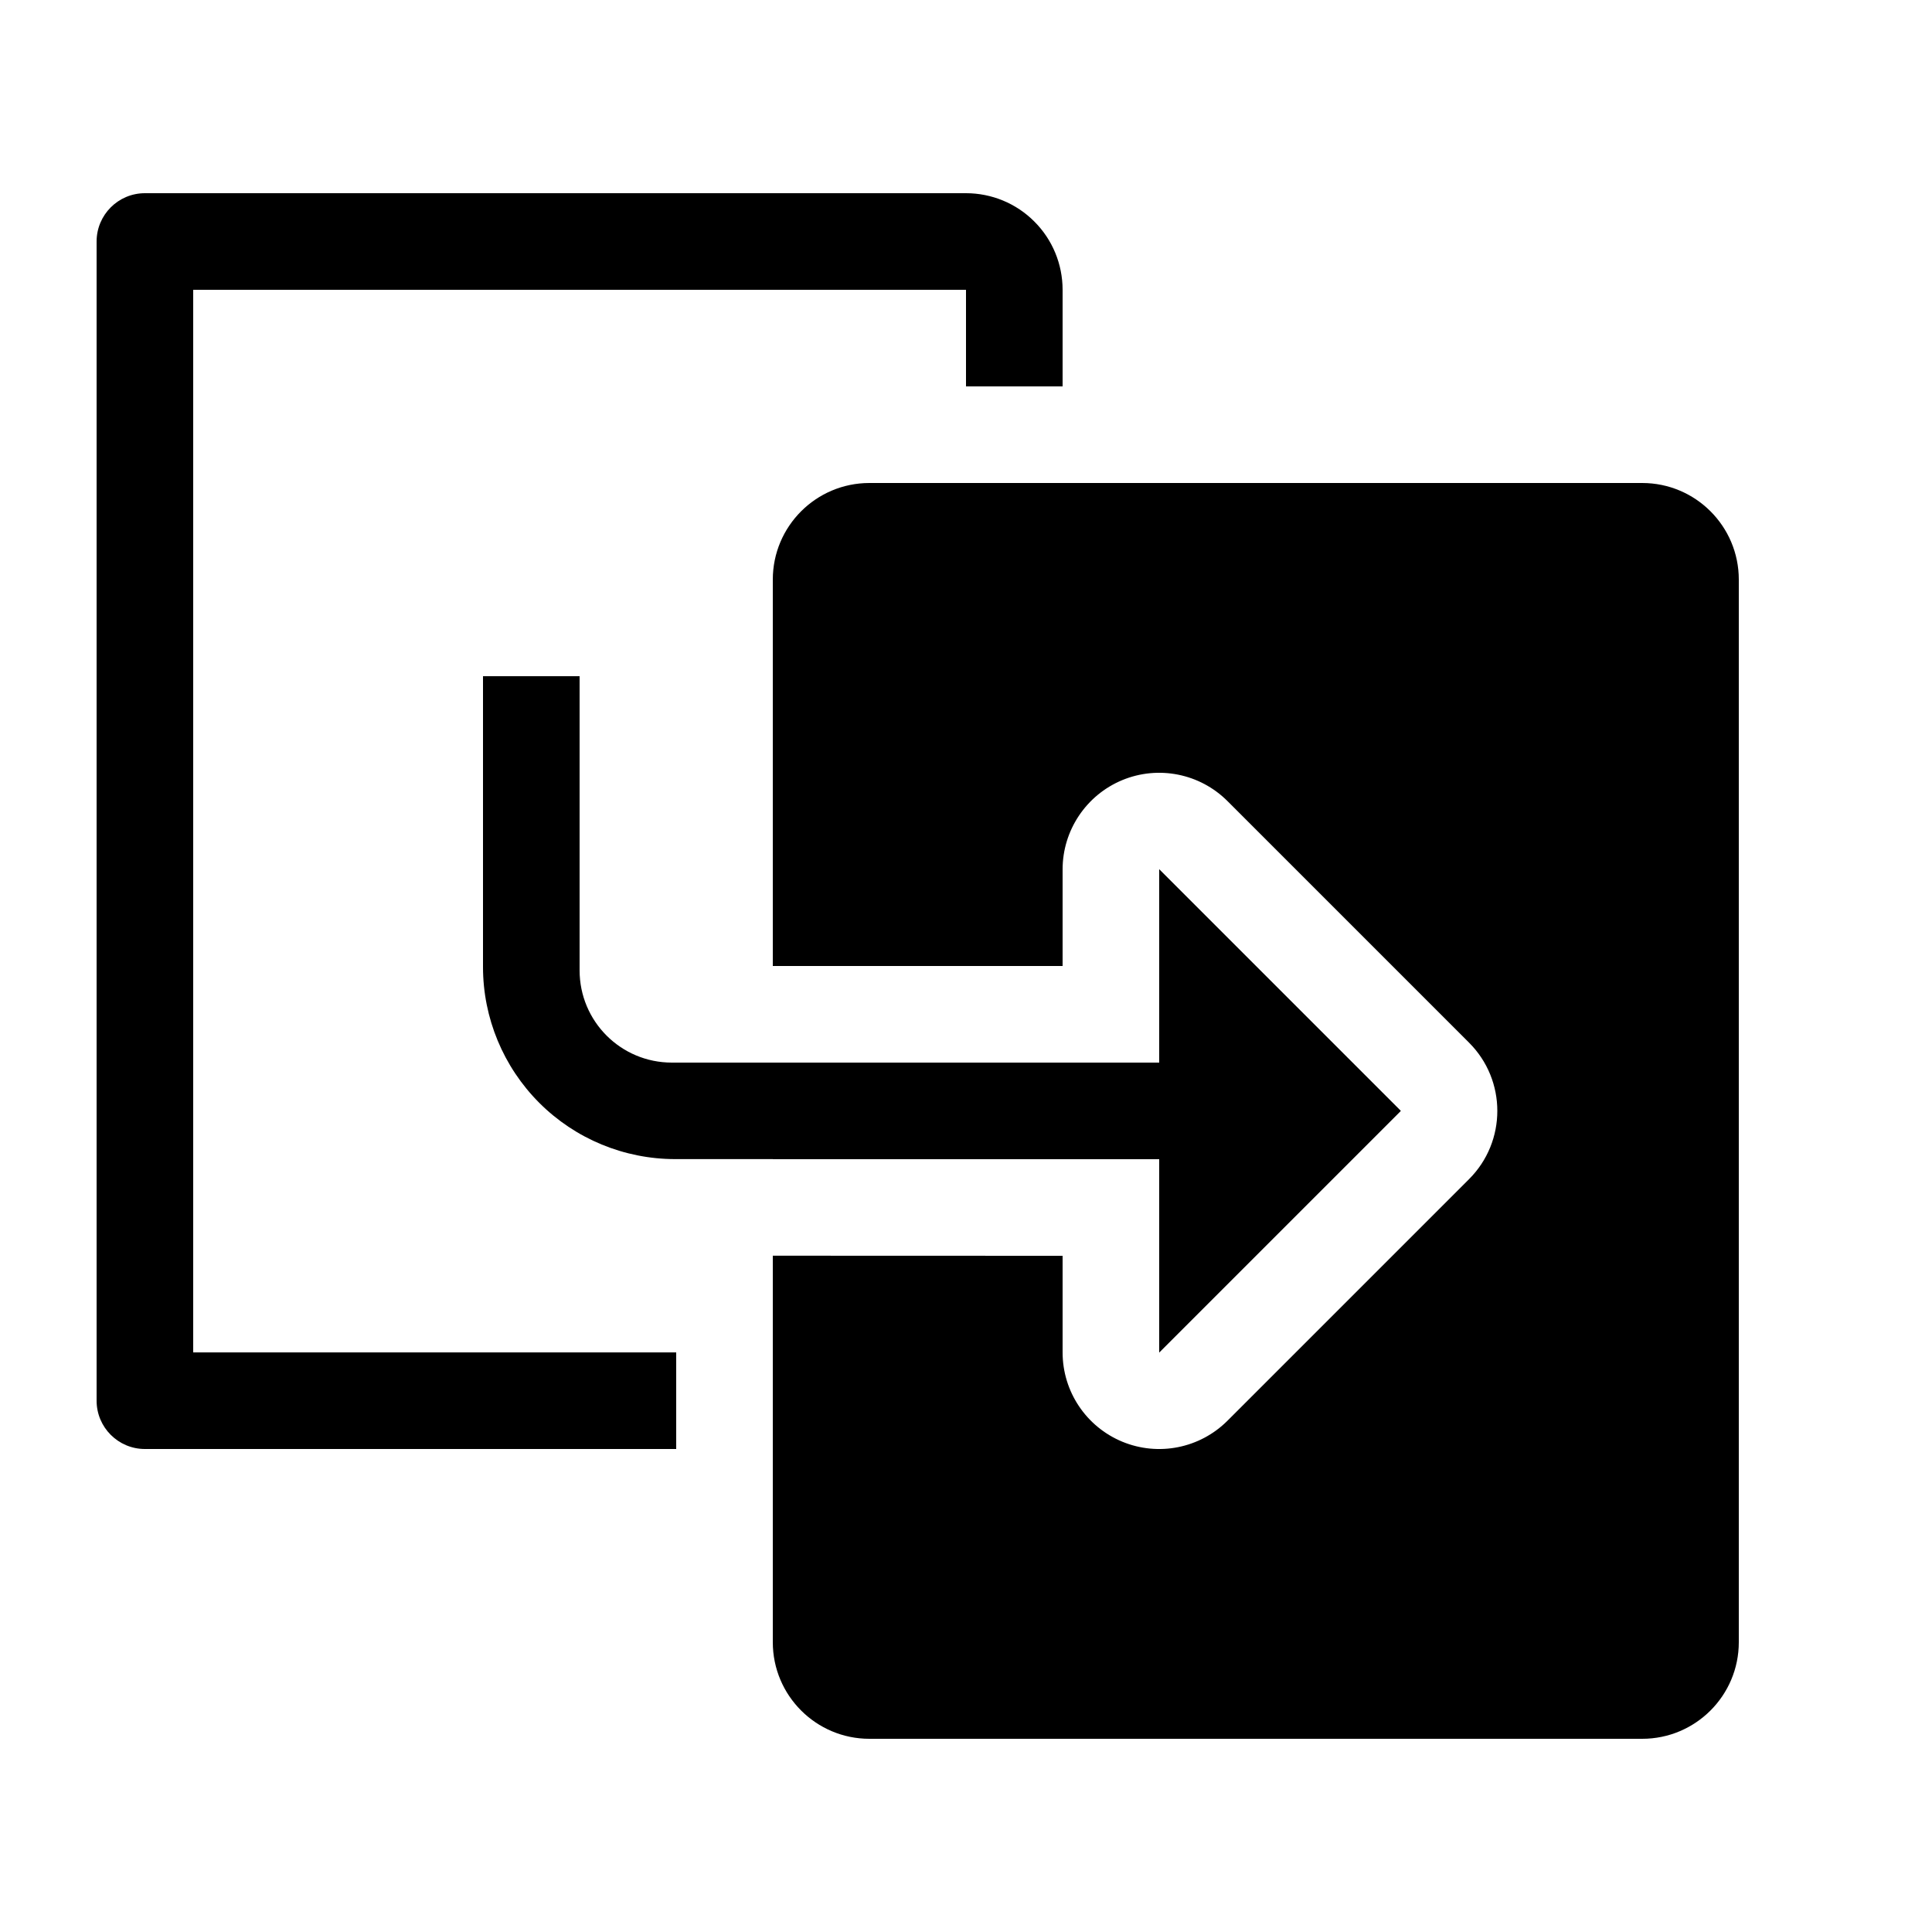<?xml version="1.0" encoding="UTF-8" standalone="no"?>
<!DOCTYPE svg PUBLIC "-//W3C//DTD SVG 1.1//EN" "http://www.w3.org/Graphics/SVG/1.1/DTD/svg11.dtd">
<svg width="20px" height="20px" version="1.1" xmlns="http://www.w3.org/2000/svg" xmlns:xlink="http://www.w3.org/1999/xlink" xml:space="preserve" xmlns:serif="http://www.serif.com/" style="fill-rule:evenodd;clip-rule:evenodd;stroke-linejoin:round;stroke-miterlimit:2;">
    <rect x="0" y="0" width="20" height="20" style="fill-opacity:0;"/>
    <g transform="matrix(1,0,0,1,-1,-2)">
        <g>
            <g transform="matrix(1,0,0,1,-1,1)">
                <path d="M9,16L3.5,16C3.224,16 3,15.776 3,15.5L3,3.5C3,3.224 3.224,3 3.5,3L12,3C12.265,3 12.52,3.105 12.707,3.293C12.895,3.48 13,3.735 13,4L13,5L12,5L12,4L4,4L4,15L9,15L9,16Z" style="fill:black;"/>
            </g>
            <g transform="matrix(1,0,0,1,-1,1)">
                <g>
                    <g transform="matrix(1,0,0,1,1,0)">
                        <path d="M8,12.999L7.99,12.999C7.462,12.999 6.956,12.79 6.583,12.417C6.21,12.044 6,11.538 6,11.01L6,8L7,8L7,11.045C7,11.573 7.427,12 7.955,12L13,12L13,10L15.5,12.5L13,15L13,13L8,12.999Z" style="fill:black;"/>
                    </g>
                    <g transform="matrix(1,0,0,1,2,1)">
                        <path d="M8,10L8,6C8,5.448 8.448,5 9,5L17,5C17.552,5 18,5.448 18,6L18,17C18,17.552 17.552,18 17,18L9,18C8.448,18 8,17.552 8,17L8,12.999L11,13L11,14C11,14.405 11.244,14.769 11.617,14.924C11.991,15.079 12.421,14.993 12.707,14.707L15.207,12.207C15.598,11.817 15.598,11.183 15.207,10.793L12.707,8.293C12.421,8.007 11.991,7.921 11.617,8.076C11.244,8.231 11,8.596 11,9L11,10L8,10ZM8,11L12,11L12,9L14.5,11.5L12,14L12,12L8,11.999L8,11Z" style="fill:black;"/>
                    </g>
                </g>
            </g>
        </g>
    </g>
</svg>
